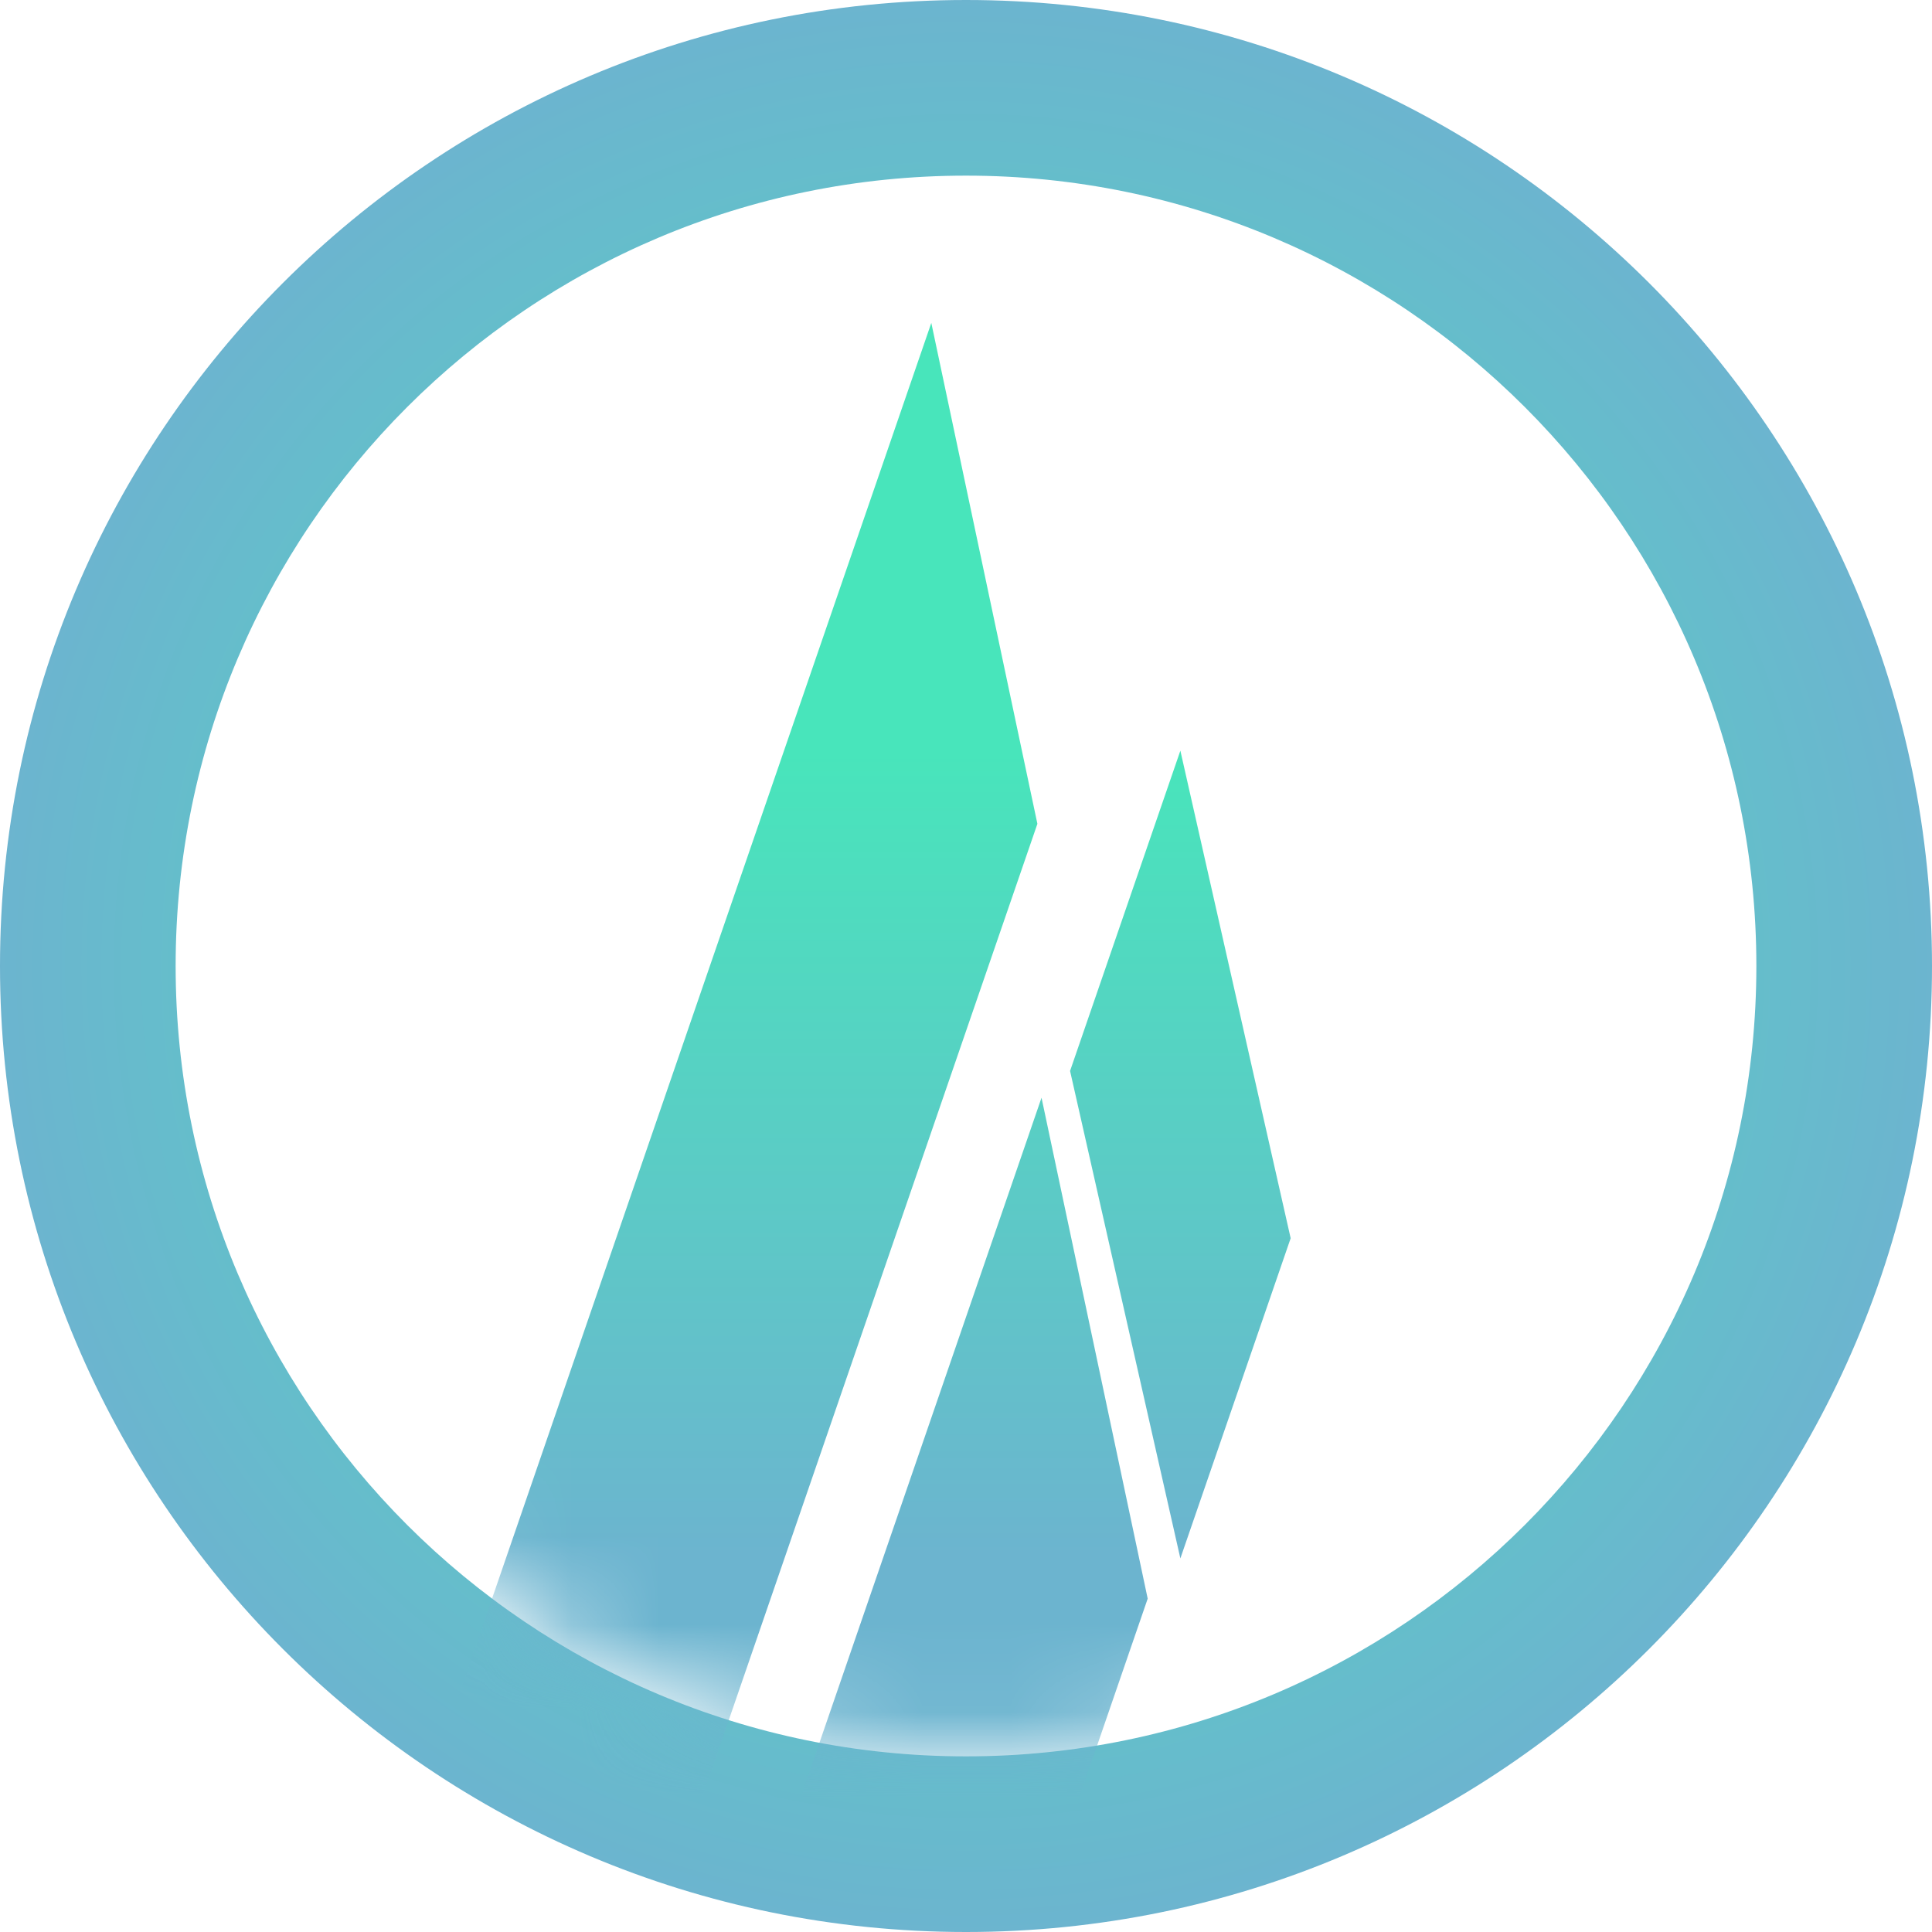 <svg width="22" height="22" viewBox="0 0 22 22" fill="none" xmlns="http://www.w3.org/2000/svg">
<path fill-rule="evenodd" clip-rule="evenodd" d="M11 22C17.075 22 22 17.075 22 11C22 4.925 17.075 0 11 0C4.925 0 0 4.925 0 11C0 17.075 4.925 22 11 22ZM11 20C15.971 20 20 15.971 20 11C20 6.029 15.971 2 11 2C6.029 2 2 6.029 2 11C2 15.971 6.029 20 11 20Z" fill="url(#paint0_radial)"/>
<mask id="mask0" mask-type="alpha" maskUnits="userSpaceOnUse" x="2" y="2" width="18" height="18">
<circle cx="11" cy="11" r="9" fill="white"/>
</mask>
<g mask="url(#mask0)">
<path fill-rule="evenodd" clip-rule="evenodd" d="M10.605 3.677L11.813 9.381L7.255 22.618L4.419 21.642L10.605 3.677ZM11.86 12.5L13.069 18.204L8.511 31.442L5.675 30.465L11.86 12.5ZM13.441 17.746L12.185 12.195L13.441 8.548L14.697 14.1L13.441 17.746Z" fill="url(#paint1_linear)"/>
</g>
<defs>
<radialGradient id="paint0_radial" cx="0" cy="0" r="1" gradientUnits="userSpaceOnUse" gradientTransform="translate(11 11) rotate(90) scale(11)">
<stop stop-color="#48E5BB"/>
<stop offset="1" stop-color="#6CB4CF"/>
</radialGradient>
<linearGradient id="paint1_linear" x1="13.441" y1="8.548" x2="13.441" y2="17.746" gradientUnits="userSpaceOnUse">
<stop stop-color="#48E5BB"/>
<stop offset="1" stop-color="#6CB4CF"/>
</linearGradient>
</defs>
</svg>
